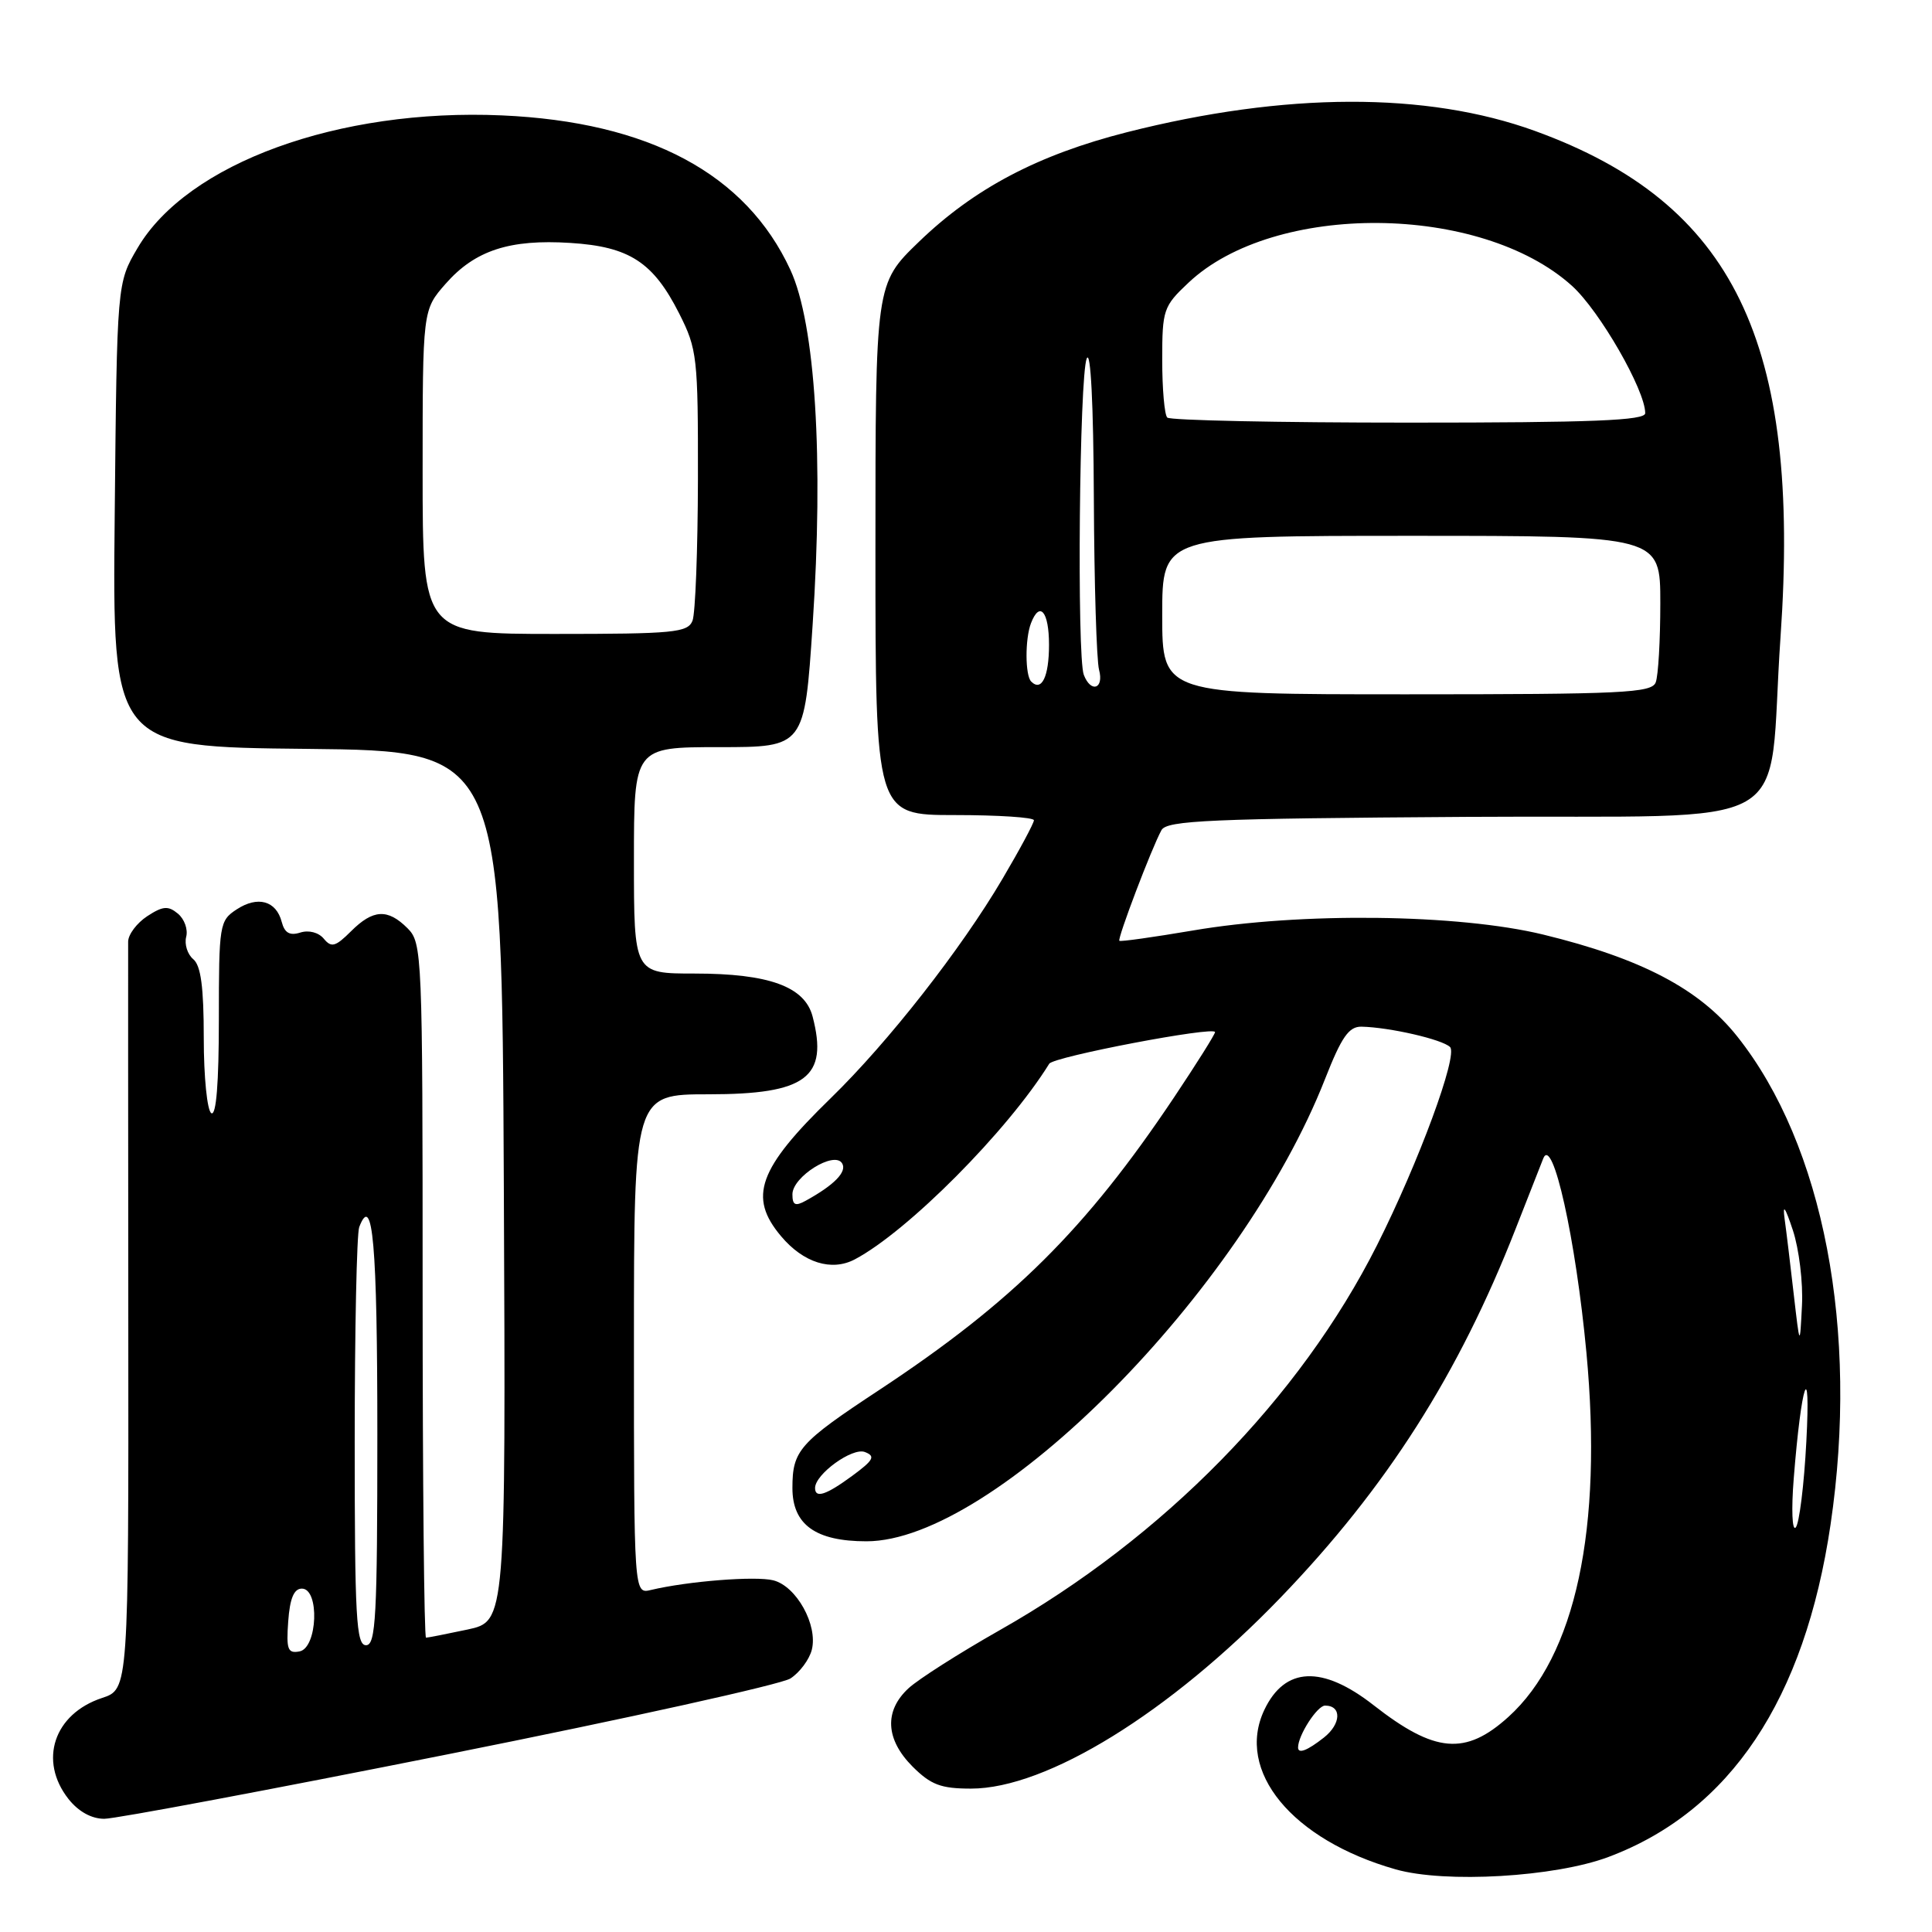 <?xml version="1.0" encoding="UTF-8" standalone="no"?>
<!DOCTYPE svg PUBLIC "-//W3C//DTD SVG 1.1//EN" "http://www.w3.org/Graphics/SVG/1.1/DTD/svg11.dtd" >
<svg xmlns="http://www.w3.org/2000/svg" xmlns:xlink="http://www.w3.org/1999/xlink" version="1.1" viewBox="0 0 256 256">
 <g >
 <path fill="currentColor"
d=" M 213.15 246.05 C 229.26 240.00 239.13 225.21 242.56 202.00 C 246.35 176.33 241.64 151.73 230.19 137.33 C 225.20 131.05 217.48 127.00 204.50 123.84 C 193.24 121.10 172.34 120.85 158.04 123.30 C 152.84 124.18 148.46 124.80 148.32 124.66 C 148.04 124.37 152.61 112.34 153.90 110.00 C 154.60 108.71 160.33 108.46 194.29 108.24 C 239.42 107.94 234.08 111.00 235.93 84.38 C 238.65 45.28 229.73 26.91 203.39 17.35 C 189.02 12.14 170.31 12.20 149.32 17.52 C 137.55 20.51 129.08 24.97 121.75 32.05 C 116.00 37.60 116.00 37.60 116.00 72.80 C 116.00 108.00 116.00 108.00 126.50 108.00 C 132.28 108.00 137.00 108.31 137.00 108.69 C 137.00 109.07 135.13 112.56 132.84 116.44 C 127.35 125.77 117.71 138.08 110.09 145.50 C 100.46 154.87 99.11 158.61 103.50 163.81 C 106.46 167.33 110.19 168.50 113.27 166.87 C 120.26 163.18 133.50 149.87 139.03 140.95 C 139.61 140.01 161.00 135.94 161.00 136.76 C 161.00 137.05 158.56 140.93 155.58 145.39 C 143.87 162.90 134.18 172.51 116.50 184.18 C 105.90 191.17 105.00 192.18 105.00 197.17 C 105.00 202.02 108.07 204.23 114.81 204.23 C 131.74 204.23 164.51 171.19 175.58 142.96 C 177.77 137.39 178.73 136.01 180.41 136.04 C 184.12 136.12 191.13 137.73 192.14 138.74 C 193.22 139.82 187.98 154.02 182.46 165.00 C 172.25 185.27 154.17 203.72 132.48 216.00 C 127.14 219.03 121.70 222.49 120.39 223.70 C 117.13 226.70 117.33 230.48 120.92 234.08 C 123.35 236.50 124.67 237.00 128.67 237.00 C 138.69 237.00 155.00 226.93 169.68 211.69 C 183.74 197.09 193.29 182.10 200.85 162.77 C 202.41 158.77 204.05 154.60 204.49 153.50 C 205.74 150.40 208.80 164.17 210.21 179.24 C 212.39 202.58 208.78 219.45 199.86 227.51 C 194.17 232.65 190.12 232.29 182.00 225.94 C 175.21 220.63 170.25 220.84 167.53 226.57 C 163.69 234.67 171.20 243.80 184.93 247.70 C 191.49 249.57 206.06 248.72 213.15 246.05 Z  M 59.50 232.42 C 83.15 227.70 103.51 223.19 104.73 222.41 C 105.96 221.62 107.24 219.90 107.57 218.60 C 108.39 215.32 105.53 210.17 102.46 209.40 C 100.10 208.81 91.17 209.51 86.25 210.68 C 84.00 211.22 84.00 211.22 84.00 178.11 C 84.00 145.00 84.00 145.00 93.89 145.00 C 106.82 145.00 109.79 142.78 107.67 134.68 C 106.63 130.72 101.88 129.00 92.03 129.00 C 84.00 129.00 84.00 129.00 84.00 114.00 C 84.00 99.00 84.00 99.00 95.30 99.00 C 106.60 99.00 106.60 99.00 107.68 82.75 C 109.15 60.72 108.04 42.92 104.73 35.76 C 98.85 23.03 86.00 16.15 66.50 15.29 C 44.86 14.34 24.83 21.63 18.23 32.86 C 15.50 37.50 15.50 37.50 15.20 68.23 C 14.89 98.97 14.89 98.97 40.70 99.23 C 66.50 99.50 66.50 99.50 66.76 157.17 C 67.02 214.83 67.02 214.83 61.96 215.92 C 59.18 216.51 56.70 217.00 56.45 217.00 C 56.20 217.00 56.00 196.30 56.00 171.00 C 56.00 126.33 55.94 124.94 54.00 123.00 C 51.37 120.37 49.43 120.48 46.50 123.41 C 44.45 125.45 43.91 125.60 42.91 124.39 C 42.22 123.55 40.91 123.21 39.79 123.57 C 38.39 124.01 37.71 123.62 37.33 122.16 C 36.60 119.35 34.15 118.67 31.36 120.50 C 29.08 121.99 29.00 122.49 29.00 135.08 C 29.00 143.52 28.65 147.90 28.00 147.50 C 27.45 147.16 27.00 142.70 27.00 137.56 C 27.00 130.81 26.62 127.93 25.60 127.09 C 24.84 126.45 24.42 125.12 24.67 124.14 C 24.93 123.16 24.44 121.78 23.57 121.06 C 22.28 119.99 21.58 120.05 19.51 121.40 C 18.13 122.31 16.99 123.82 16.98 124.77 C 16.97 125.72 16.98 148.40 17.00 175.17 C 17.04 223.83 17.04 223.83 13.52 224.99 C 7.14 227.10 5.08 233.29 9.07 238.37 C 10.39 240.04 12.12 241.00 13.82 241.00 C 15.30 241.00 35.85 237.14 59.50 232.42 Z  M 172.00 231.55 C 172.00 229.94 174.54 226.00 175.58 226.00 C 177.81 226.00 177.72 228.43 175.42 230.24 C 173.22 231.97 172.00 232.44 172.00 231.55 Z  M 237.68 195.90 C 238.68 183.23 239.96 179.48 239.35 191.00 C 239.05 196.78 238.41 201.91 237.94 202.40 C 237.47 202.91 237.35 200.01 237.68 195.90 Z  M 108.00 197.17 C 108.00 195.34 112.94 191.76 114.60 192.40 C 116.03 192.95 115.77 193.46 112.96 195.53 C 109.48 198.09 108.00 198.59 108.00 197.17 Z  M 237.68 171.50 C 237.24 167.65 236.70 163.15 236.47 161.50 C 236.19 159.45 236.54 159.93 237.56 163.00 C 238.38 165.47 238.93 169.97 238.77 173.00 C 238.49 178.50 238.49 178.50 237.68 171.50 Z  M 105.00 158.25 C 105.00 155.92 110.54 152.45 111.58 154.14 C 112.27 155.25 110.57 157.01 106.75 159.11 C 105.37 159.87 105.00 159.68 105.00 158.25 Z  M 154.00 81.50 C 154.00 71.00 154.00 71.00 187.00 71.00 C 220.00 71.00 220.00 71.00 220.00 79.92 C 220.00 84.82 219.73 89.55 219.39 90.42 C 218.86 91.82 215.01 92.00 186.39 92.00 C 154.00 92.00 154.00 92.00 154.00 81.50 Z  M 136.64 90.31 C 135.83 89.50 135.81 84.66 136.61 82.58 C 137.77 79.56 139.00 81.03 139.00 85.44 C 139.00 89.67 138.02 91.69 136.64 90.31 Z  M 143.61 89.42 C 142.68 86.99 143.02 49.77 144.00 47.50 C 144.52 46.29 144.89 53.61 144.94 66.00 C 144.99 77.28 145.30 87.51 145.63 88.75 C 146.31 91.29 144.55 91.87 143.61 89.42 Z  M 154.67 55.33 C 154.30 54.97 154.00 51.53 154.00 47.70 C 154.00 41.05 154.15 40.59 157.48 37.46 C 168.85 26.73 196.18 26.95 208.29 37.87 C 211.95 41.17 218.00 51.69 218.00 54.75 C 218.00 55.72 211.07 56.00 186.67 56.00 C 169.43 56.00 155.03 55.70 154.67 55.33 Z  M 38.19 214.84 C 38.41 211.79 38.95 210.50 40.00 210.50 C 42.37 210.50 42.08 218.36 39.69 218.82 C 38.13 219.12 37.92 218.57 38.19 214.84 Z  M 47.00 191.08 C 47.00 176.28 47.27 163.45 47.60 162.59 C 49.39 157.92 50.00 164.86 50.00 190.06 C 50.00 214.23 49.80 218.00 48.50 218.00 C 47.20 218.00 47.00 214.34 47.00 191.08 Z  M 56.00 62.53 C 56.00 41.07 56.00 41.07 59.05 37.60 C 62.93 33.18 67.53 31.67 75.59 32.19 C 83.40 32.68 86.56 34.74 90.00 41.55 C 92.38 46.26 92.50 47.33 92.48 63.50 C 92.46 72.85 92.14 81.29 91.76 82.25 C 91.13 83.82 89.30 84.00 73.53 84.00 C 56.00 84.00 56.00 84.00 56.00 62.53 Z "/>
</g>
</svg>